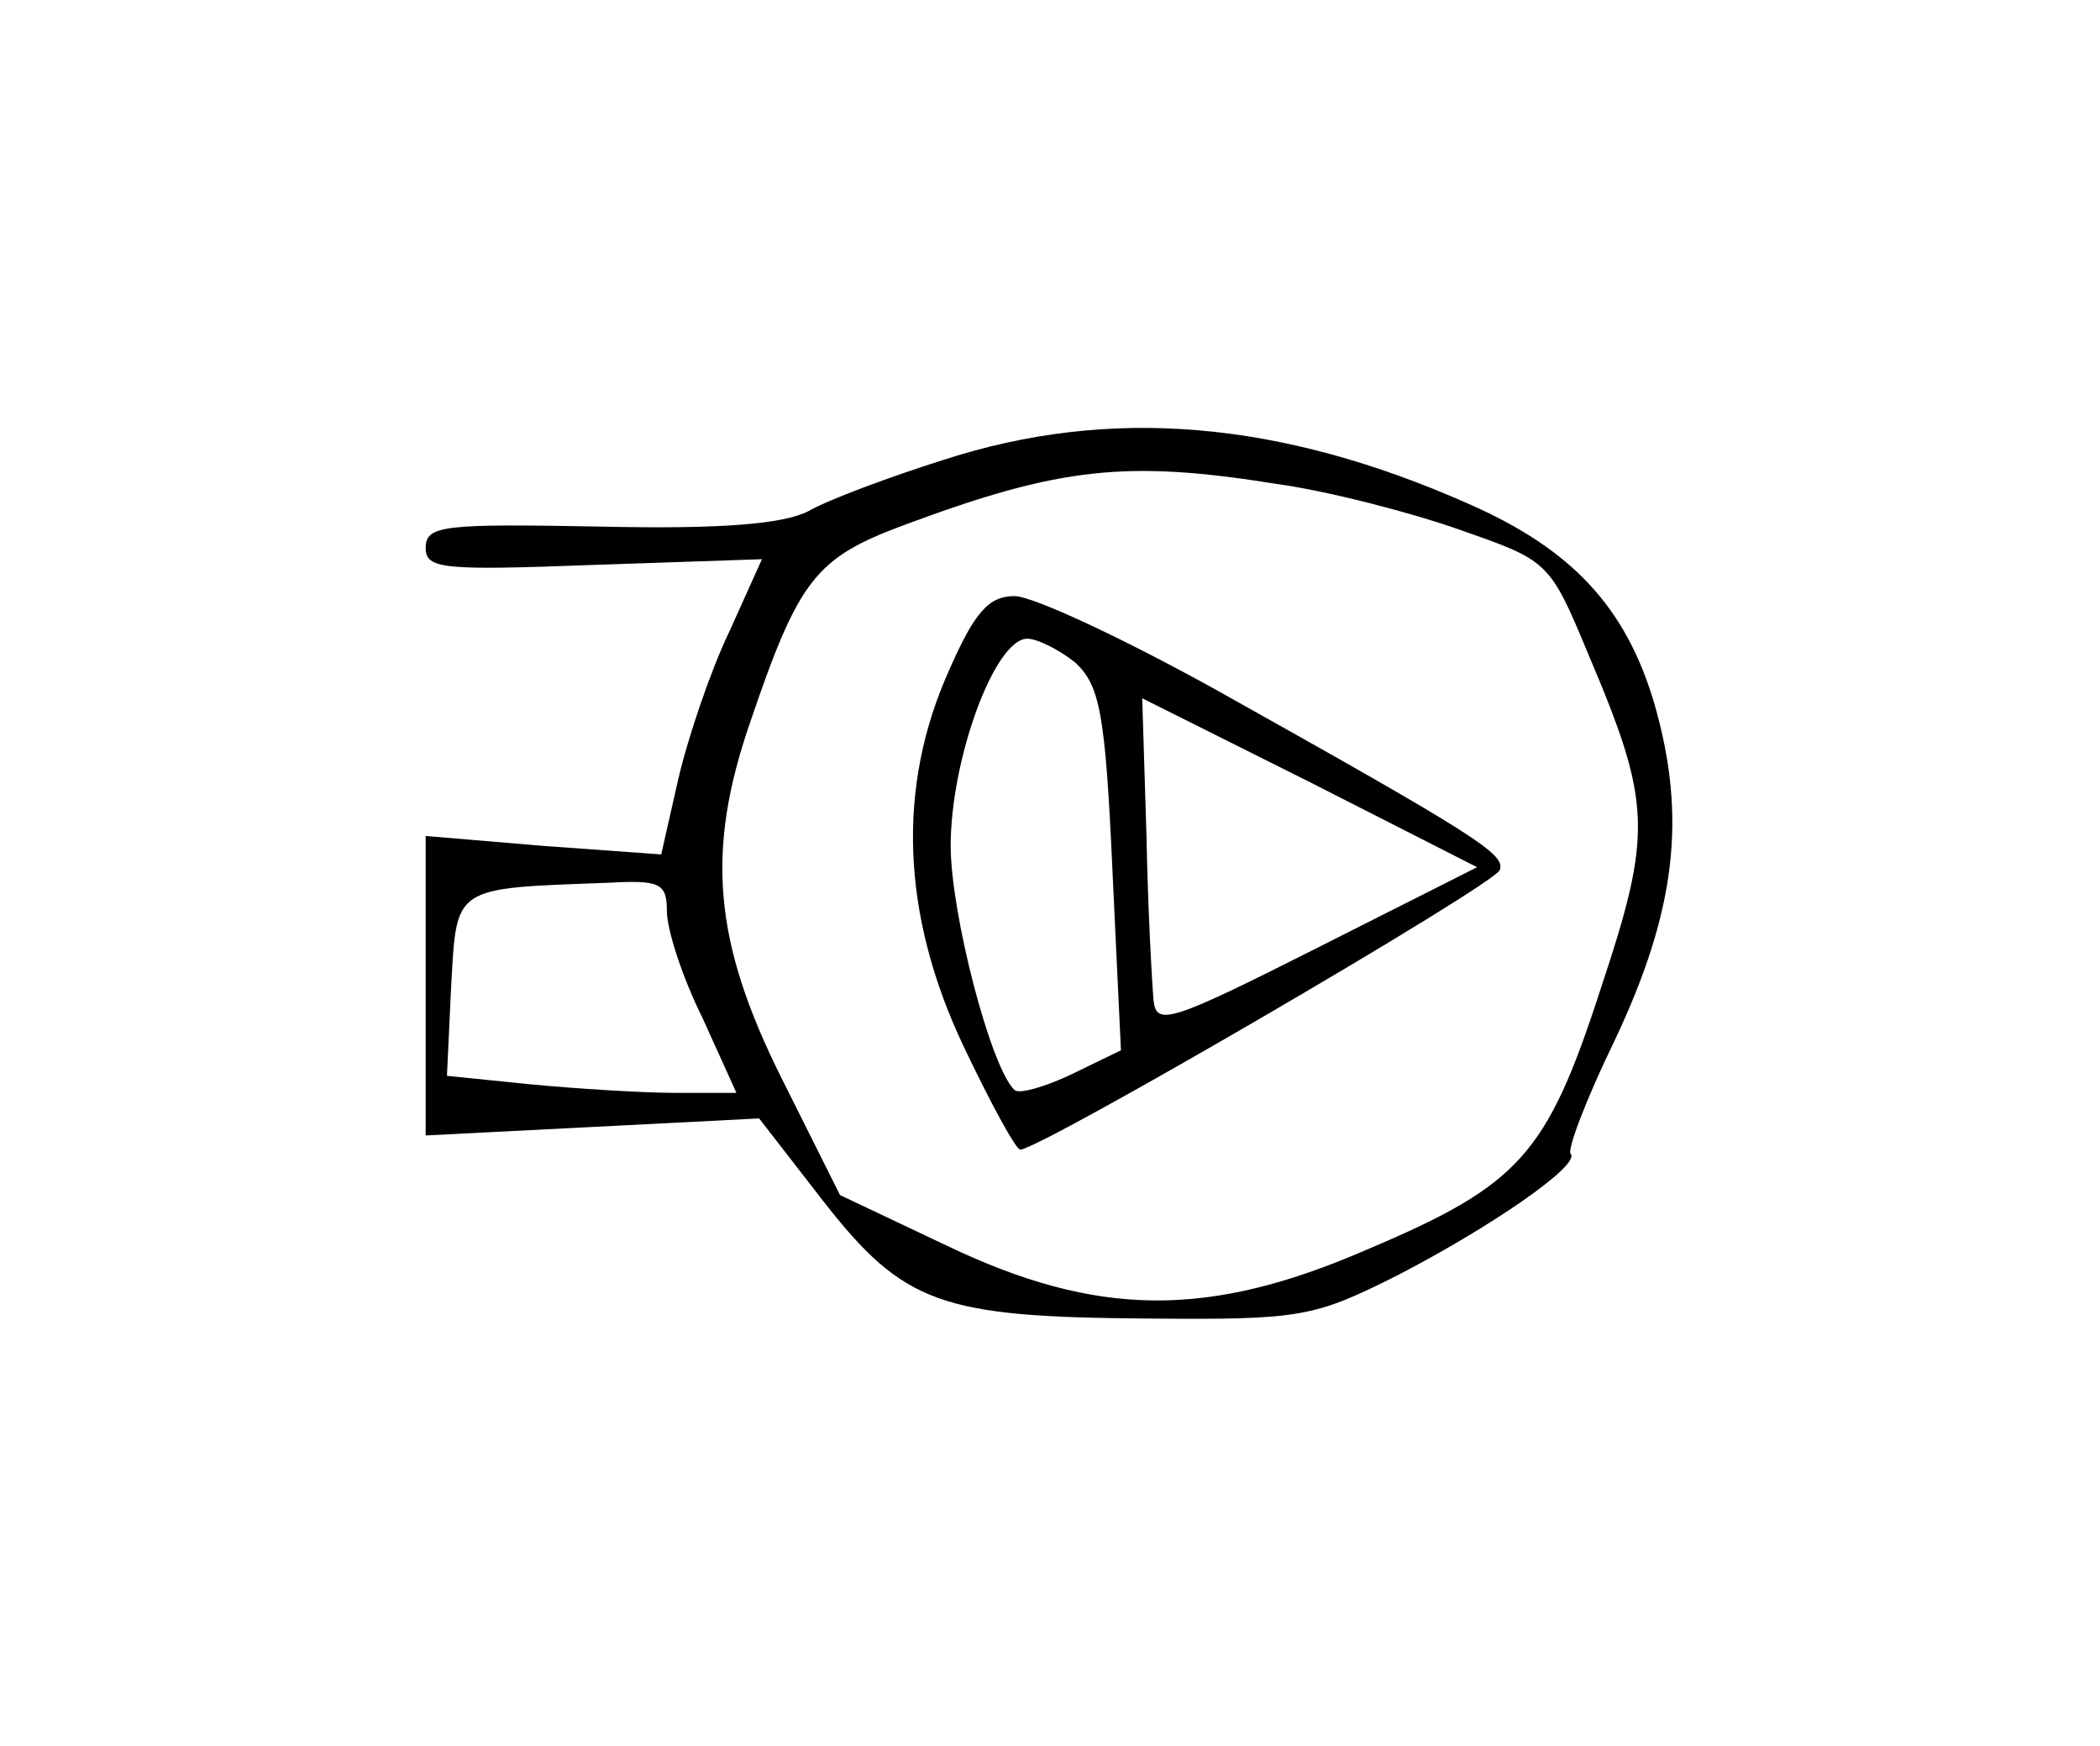 <?xml version="1.0" standalone="no"?>
<!DOCTYPE svg PUBLIC "-//W3C//DTD SVG 20010904//EN"
 "http://www.w3.org/TR/2001/REC-SVG-20010904/DTD/svg10.dtd">
<svg version="1.0" xmlns="http://www.w3.org/2000/svg"
 width="148pt" height="123pt" viewBox="0 0 148 123"
 preserveAspectRatio="xMidYMid meet">
<g transform="translate(0,123) scale(0.1,-0.1)"
fill="#000000" stroke="none">
<path d="M665 906 c-38 -12 -81 -28 -95 -36 -17 -9 -60 -13 -147 -11 -110 2
-123 1 -123 -15 0 -15 12 -16 119 -12 l118 4 -23 -51 c-13 -27 -29 -74 -36
-104 l-12 -53 -83 6 -83 7 0 -105 0 -106 118 6 117 6 45 -58 c57 -73 83 -82
229 -83 108 -1 117 1 175 30 66 34 130 78 123 86 -3 2 11 39 31 80 43 91 51
157 28 237 -20 68 -58 109 -131 141 -133 59 -253 69 -370 31z m235 -17 c36 -5
94 -20 128 -32 63 -22 64 -22 91 -87 45 -106 46 -126 9 -237 -38 -117 -57
-138 -166 -184 -111 -48 -189 -47 -294 3 l-76 36 -41 82 c-48 96 -54 160 -22
252 34 100 46 115 108 138 110 41 157 46 263 29z m-430 -301 c0 -13 11 -47 25
-75 l24 -53 -43 0 c-24 0 -70 3 -102 6 l-59 6 3 64 c4 70 1 68 110 72 37 2 42
0 42 -20z"/>
<path d="M669 758 c-37 -82 -34 -172 10 -265 19 -40 37 -73 40 -73 14 0 335
187 338 197 4 11 -14 23 -200 127 -65 36 -129 66 -142 66 -18 0 -28 -11 -46
-52z m89 5 c17 -16 21 -35 26 -146 l6 -127 -35 -17 c-19 -9 -37 -14 -40 -11
-17 16 -45 125 -45 172 0 61 31 146 54 146 7 0 23 -8 34 -17z m170 -201 c-103
-52 -113 -55 -115 -37 -1 11 -4 63 -5 116 l-3 97 118 -59 118 -60 -113 -57z"/>
</g>
</svg>
